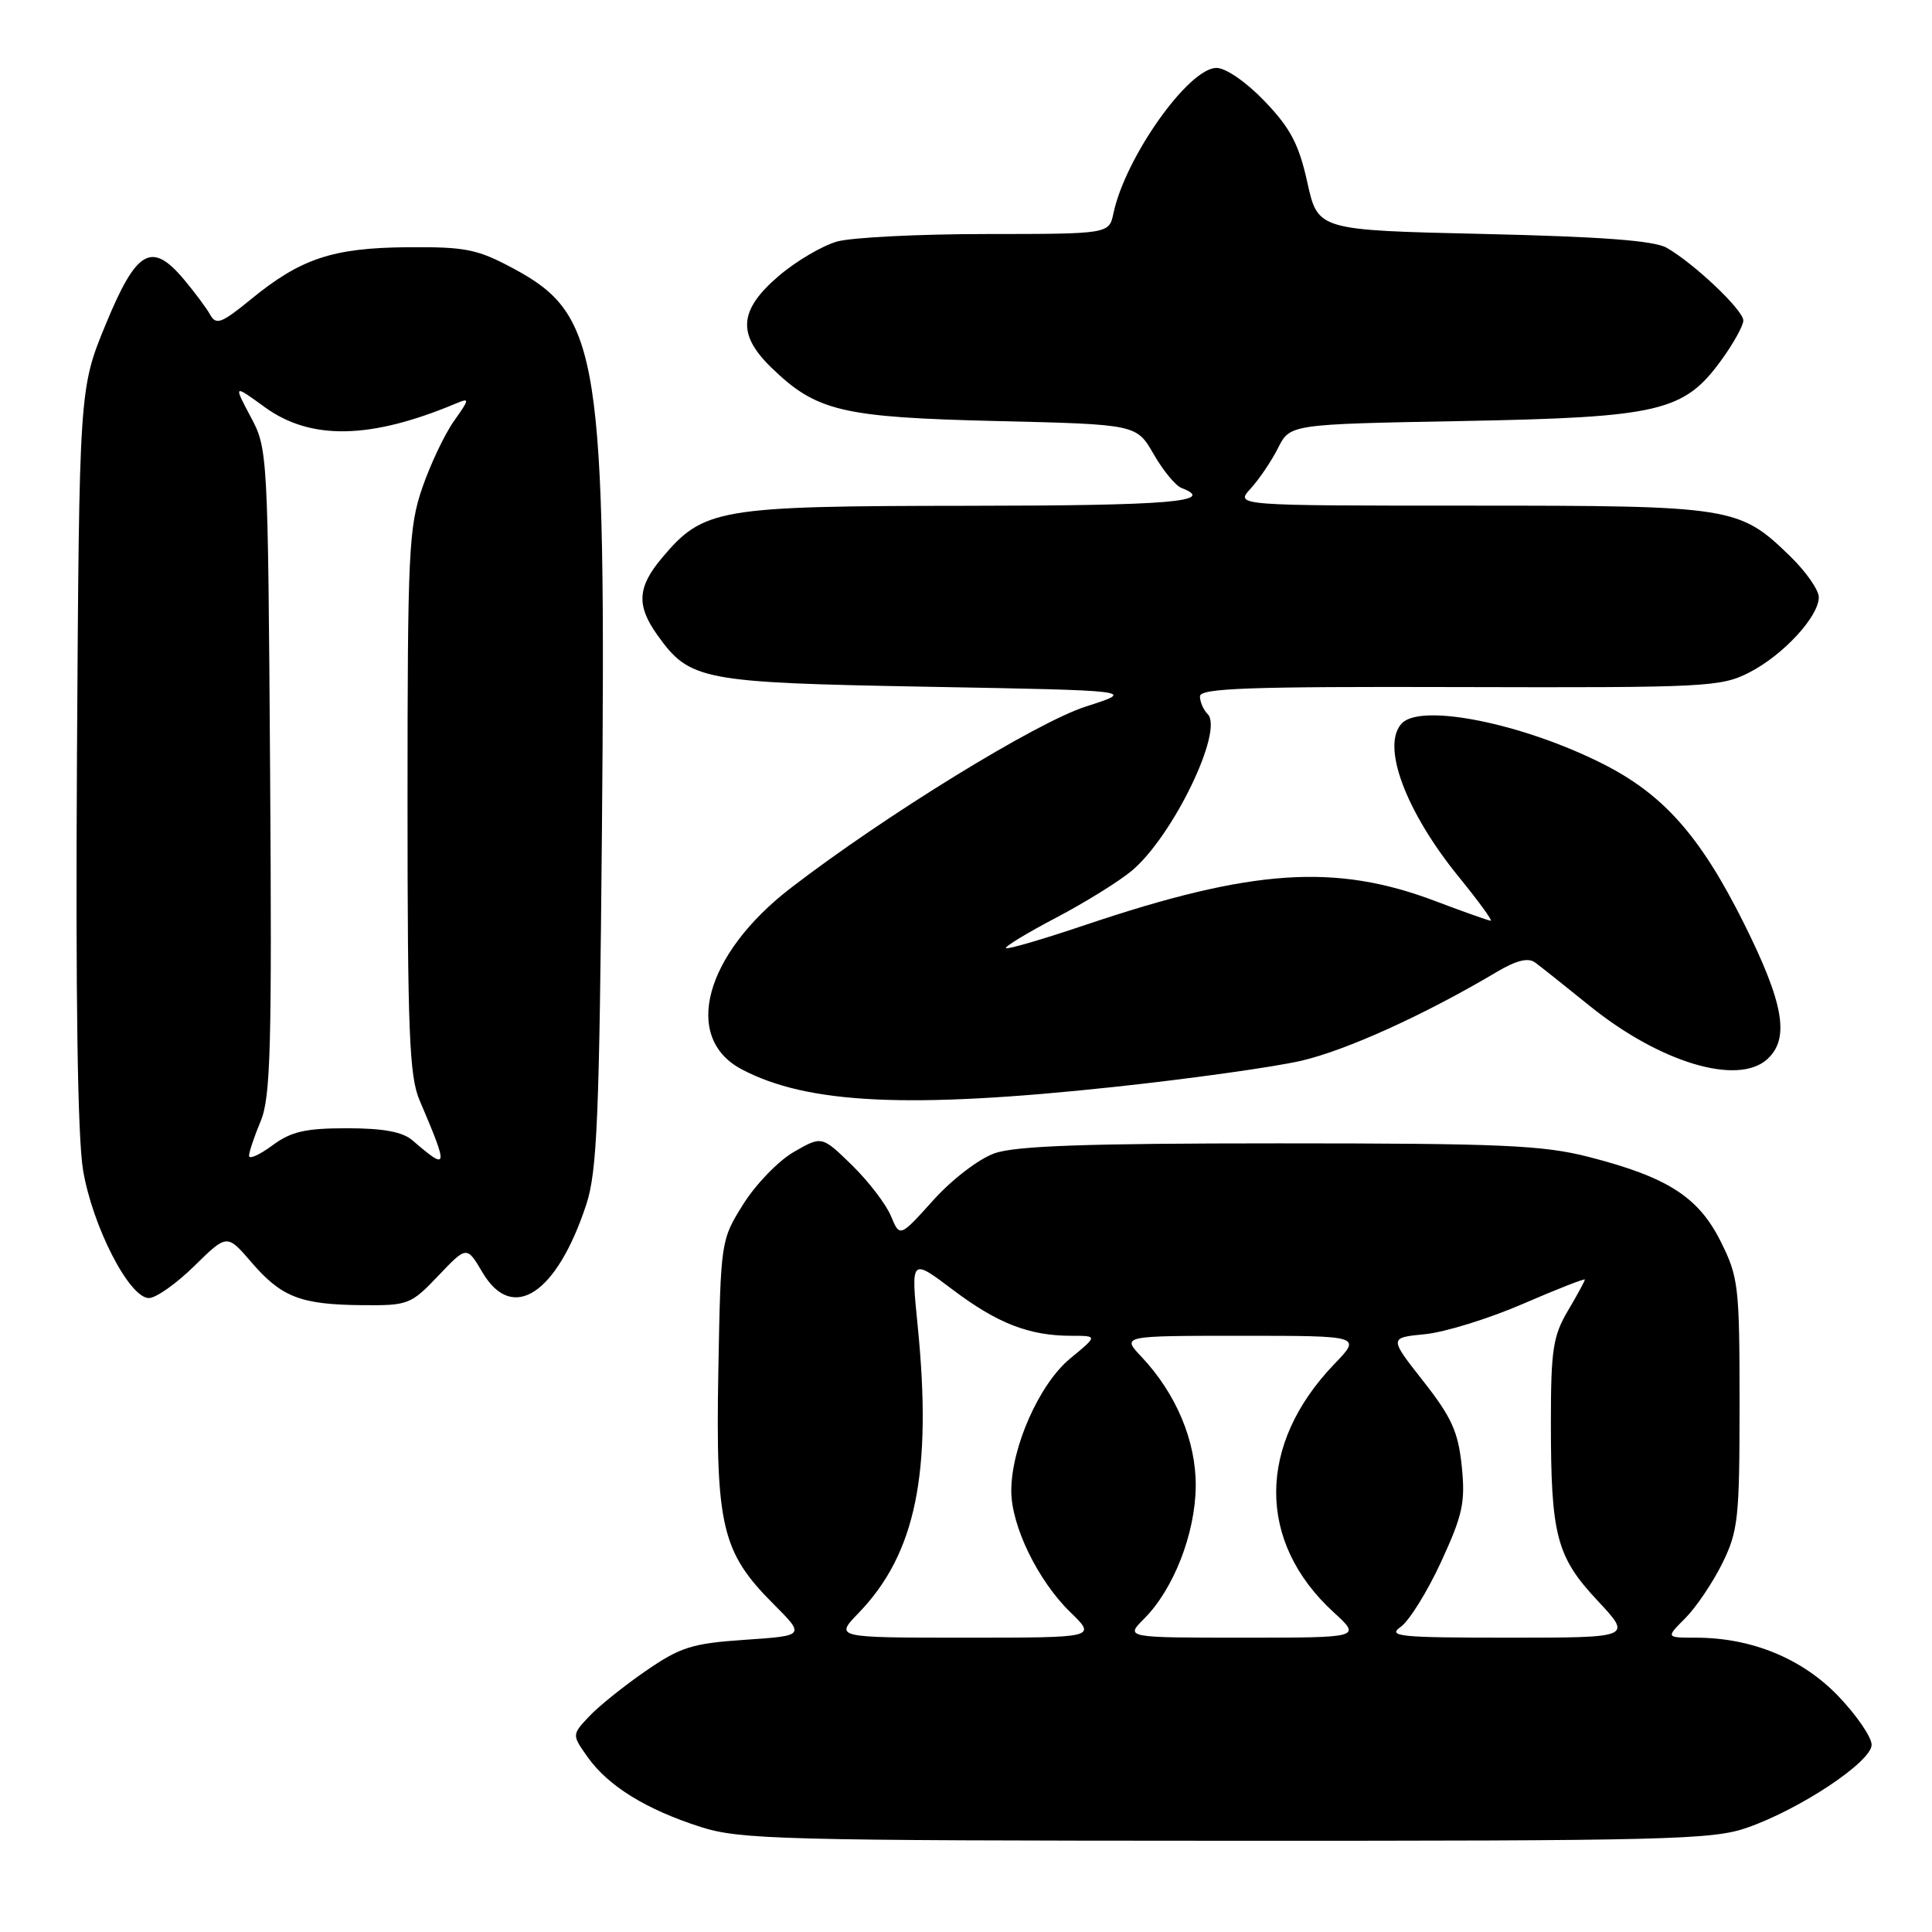 <?xml version="1.0" encoding="UTF-8" standalone="no"?>
<!DOCTYPE svg PUBLIC "-//W3C//DTD SVG 1.1//EN" "http://www.w3.org/Graphics/SVG/1.1/DTD/svg11.dtd" >
<svg xmlns="http://www.w3.org/2000/svg" xmlns:xlink="http://www.w3.org/1999/xlink" version="1.1" viewBox="0 0 256 256">
 <g >
 <path fill="currentColor"
d=" M 231.50 242.18 C 238.59 239.70 248.00 233.43 248.00 231.19 C 248.00 230.18 246.01 227.28 243.58 224.74 C 238.79 219.75 232.09 217.00 224.68 217.00 C 220.73 217.00 220.73 217.00 223.32 214.41 C 224.74 212.98 226.94 209.72 228.21 207.16 C 230.32 202.87 230.50 201.19 230.50 186.00 C 230.50 170.40 230.36 169.23 228.00 164.50 C 225.05 158.60 220.96 155.98 210.53 153.30 C 204.43 151.74 199.00 151.50 169.50 151.50 C 143.93 151.50 134.58 151.83 131.78 152.82 C 129.69 153.56 126.14 156.28 123.65 159.05 C 119.23 163.96 119.23 163.96 118.05 161.12 C 117.40 159.56 115.08 156.53 112.89 154.39 C 108.90 150.50 108.90 150.50 105.20 152.63 C 103.17 153.79 100.15 156.91 98.50 159.54 C 95.50 164.33 95.50 164.36 95.18 181.85 C 94.82 202.21 95.65 205.70 102.49 212.54 C 106.68 216.74 106.68 216.74 98.73 217.28 C 91.68 217.76 90.17 218.24 85.55 221.42 C 82.69 223.39 79.31 226.10 78.06 227.44 C 75.77 229.87 75.77 229.87 77.90 232.87 C 80.62 236.68 85.65 239.78 92.84 242.08 C 98.06 243.75 103.51 243.89 162.50 243.91 C 220.92 243.93 226.94 243.78 231.50 242.18 Z  M 58.08 169.04 C 61.85 165.08 61.85 165.08 63.93 168.60 C 67.90 175.34 73.78 171.48 77.69 159.59 C 79.12 155.23 79.42 148.13 79.76 109.96 C 80.32 47.19 79.46 41.72 68.07 35.60 C 63.25 33.01 61.73 32.70 54.00 32.76 C 44.08 32.84 39.84 34.25 33.21 39.69 C 29.37 42.83 28.64 43.11 27.86 41.72 C 27.37 40.83 25.78 38.71 24.35 37.00 C 20.08 31.93 18.08 33.09 14.00 43.00 C 10.50 51.50 10.50 51.50 10.20 100.00 C 10.01 132.17 10.28 150.71 11.01 155.07 C 12.27 162.54 17.14 172.00 19.73 172.00 C 20.66 172.00 23.37 170.09 25.75 167.75 C 30.08 163.50 30.08 163.50 33.29 167.23 C 37.28 171.87 39.80 172.86 47.90 172.94 C 54.10 173.00 54.43 172.87 58.08 169.04 Z  M 147.67 144.02 C 157.67 142.95 168.80 141.39 172.41 140.56 C 178.43 139.16 188.78 134.46 198.29 128.81 C 200.91 127.25 202.49 126.86 203.40 127.53 C 204.13 128.06 207.37 130.64 210.61 133.26 C 219.92 140.79 230.25 143.90 234.17 140.35 C 237.19 137.61 236.37 132.93 231.02 122.23 C 225.25 110.70 220.37 105.22 212.28 101.16 C 201.75 95.87 188.42 93.18 185.79 95.81 C 182.94 98.66 186.20 107.49 193.35 116.26 C 195.92 119.42 197.80 122.00 197.53 122.00 C 197.27 122.00 194.00 120.84 190.27 119.43 C 176.96 114.37 165.95 115.11 143.81 122.56 C 138.22 124.45 133.49 125.83 133.30 125.63 C 133.10 125.44 136.09 123.62 139.94 121.60 C 143.79 119.58 148.31 116.77 149.99 115.36 C 155.43 110.78 162.19 96.79 160.02 94.62 C 159.46 94.06 159.00 93.00 159.00 92.27 C 159.00 91.19 165.43 90.96 193.41 91.04 C 226.08 91.13 228.02 91.03 231.78 89.11 C 236.27 86.82 241.00 81.70 241.00 79.13 C 241.00 78.18 239.31 75.76 237.25 73.75 C 230.45 67.13 229.64 67.00 194.86 67.00 C 163.65 67.00 163.65 67.00 165.71 64.75 C 166.84 63.51 168.48 61.09 169.35 59.36 C 170.94 56.21 170.94 56.21 193.72 55.79 C 219.95 55.30 223.14 54.54 228.10 47.70 C 229.70 45.50 231.00 43.14 231.00 42.47 C 231.00 41.09 224.47 34.90 220.84 32.83 C 219.17 31.88 212.21 31.36 196.57 31.00 C 174.63 30.50 174.63 30.50 173.23 24.18 C 172.11 19.10 170.99 16.99 167.59 13.43 C 165.15 10.88 162.43 9.00 161.19 9.00 C 157.50 9.00 149.11 20.84 147.54 28.25 C 146.96 31.00 146.96 31.00 130.73 31.01 C 121.80 31.01 112.90 31.46 110.93 32.00 C 108.97 32.55 105.49 34.60 103.18 36.57 C 97.89 41.10 97.65 44.30 102.25 48.75 C 108.19 54.50 111.57 55.30 132.04 55.79 C 150.59 56.23 150.59 56.23 152.86 60.17 C 154.10 62.34 155.77 64.36 156.56 64.66 C 161.29 66.48 155.00 67.00 128.25 67.02 C 95.12 67.05 93.23 67.37 87.71 73.93 C 84.46 77.80 84.31 80.22 87.08 84.11 C 91.40 90.17 92.84 90.45 123.00 91.00 C 150.50 91.50 150.50 91.50 143.91 93.61 C 137.37 95.69 117.29 108.04 104.80 117.65 C 93.38 126.44 90.37 137.50 98.26 141.68 C 106.98 146.30 120.44 146.94 147.67 144.02 Z  M 113.75 213.75 C 121.35 205.89 123.55 195.16 121.59 175.60 C 120.70 166.71 120.70 166.71 126.24 170.89 C 132.16 175.36 136.38 177.00 141.97 177.00 C 145.46 177.00 145.46 177.00 141.79 180.02 C 137.73 183.37 134.00 191.75 134.00 197.55 C 134.00 202.20 137.53 209.44 141.81 213.61 C 145.31 217.00 145.31 217.00 127.96 217.00 C 110.61 217.00 110.61 217.00 113.75 213.75 Z  M 151.61 214.48 C 155.50 210.59 158.37 203.23 158.44 197.00 C 158.51 190.98 155.86 184.66 151.22 179.75 C 148.63 177.00 148.63 177.00 164.52 177.00 C 180.41 177.00 180.41 177.00 176.80 180.75 C 166.57 191.40 166.53 204.30 176.70 213.62 C 180.39 217.00 180.39 217.00 164.74 217.00 C 149.09 217.00 149.09 217.00 151.61 214.48 Z  M 185.60 215.57 C 186.72 214.78 189.13 210.91 190.95 206.96 C 193.83 200.70 194.18 199.08 193.69 194.28 C 193.22 189.72 192.35 187.80 188.59 183.01 C 184.06 177.25 184.06 177.25 188.80 176.79 C 191.40 176.54 197.24 174.74 201.77 172.78 C 206.30 170.82 210.00 169.37 210.00 169.55 C 210.00 169.74 208.99 171.60 207.75 173.69 C 205.78 177.02 205.50 178.89 205.50 188.50 C 205.50 203.47 206.23 206.27 211.70 212.11 C 216.27 217.00 216.27 217.00 199.91 217.00 C 185.44 217.00 183.79 216.84 185.60 215.57 Z  M 33.00 153.15 C 33.00 152.65 33.69 150.59 34.54 148.56 C 35.86 145.39 36.04 138.82 35.79 102.19 C 35.50 59.90 35.48 59.46 33.21 55.22 C 30.93 50.93 30.93 50.93 35.11 53.97 C 41.19 58.37 49.13 58.21 60.45 53.45 C 62.26 52.69 62.23 52.86 60.16 55.78 C 58.93 57.51 57.04 61.49 55.96 64.62 C 54.16 69.86 54.00 73.16 54.00 106.19 C 54.00 136.72 54.24 142.62 55.59 145.78 C 59.48 154.90 59.42 155.21 54.65 151.10 C 53.34 149.97 50.78 149.50 45.98 149.50 C 40.46 149.50 38.58 149.93 36.08 151.78 C 34.39 153.03 33.00 153.65 33.00 153.15 Z "/>
</g>
</svg>